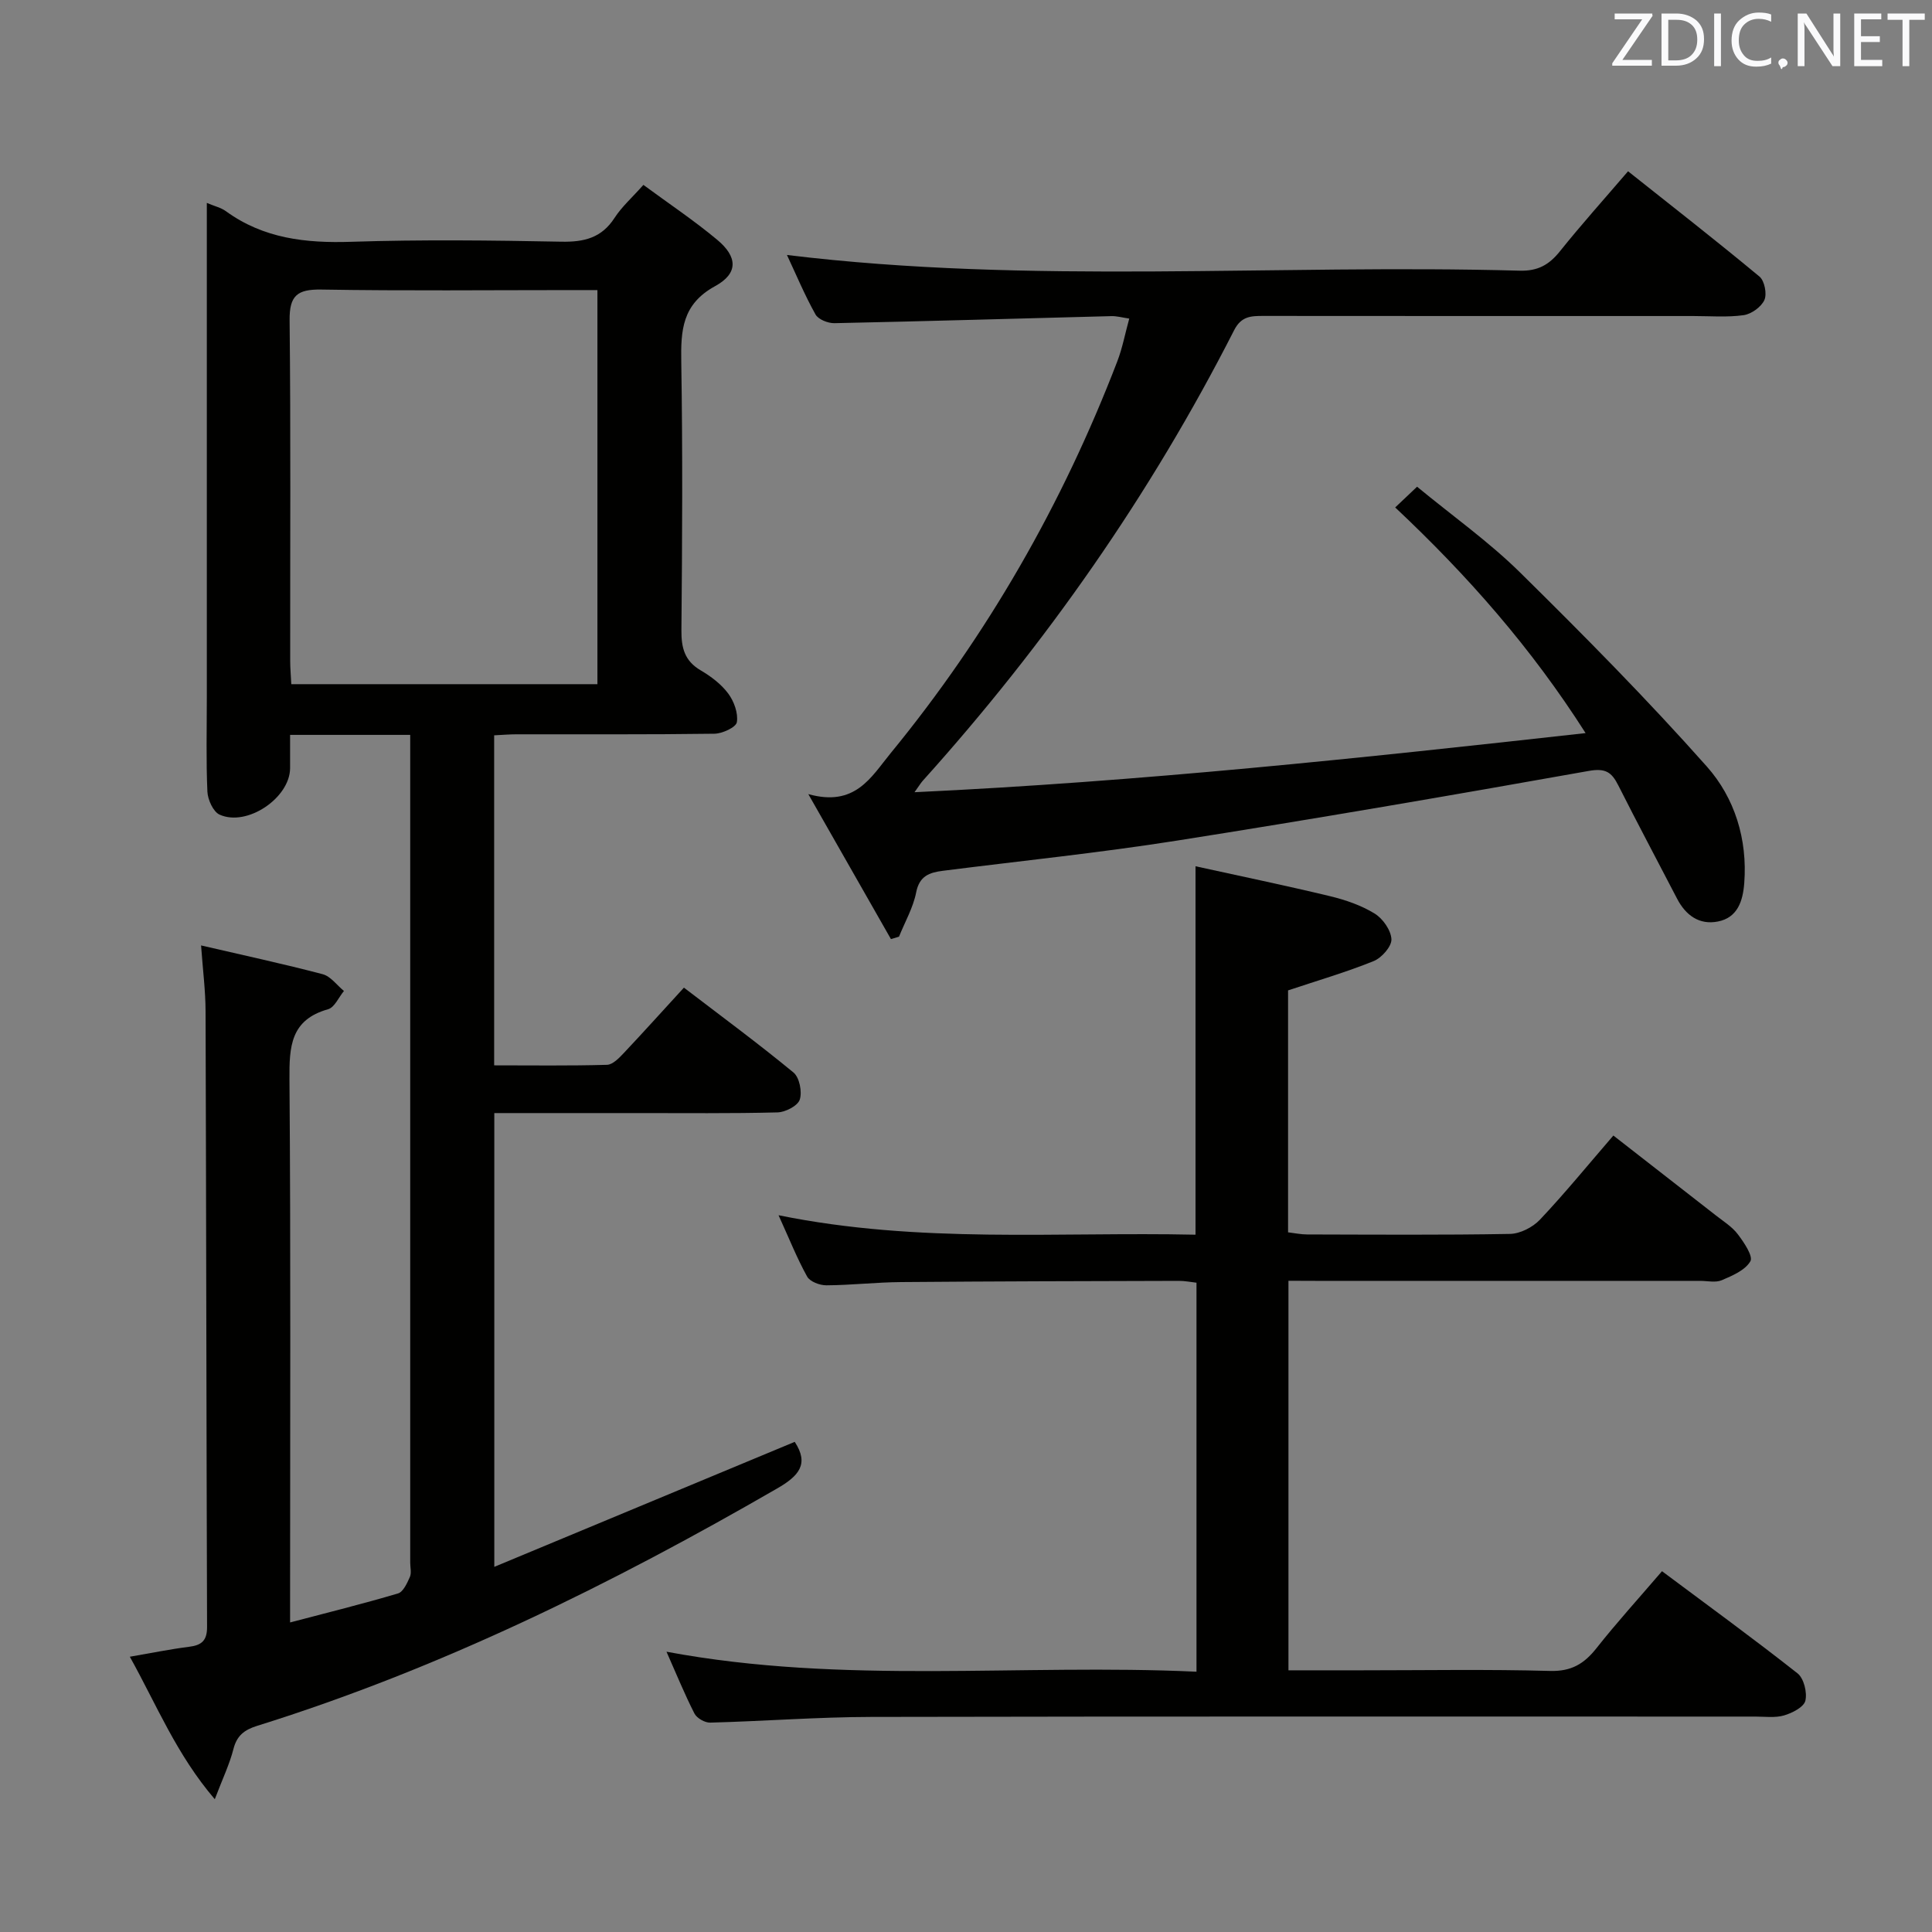 <svg enable-background="new 0 0 400 400" viewBox="0 0 400 400" xmlns="http://www.w3.org/2000/svg"><rect x="0" y="0" width="400" height="400" fill="#808080" stroke="none"/><path d="m84.93 152.15c-8.56 0-16.36 0-24.87 0 0 2.4.01 4.66 0 6.92-.05 6.13-8.92 12.16-14.6 9.59-1.32-.6-2.44-3.09-2.52-4.75-.29-6.49-.12-12.99-.12-19.49 0-32.16 0-64.33 0-96.49 0-1.81 0-3.62 0-5.92 1.62.69 2.94.98 3.94 1.71 7.81 5.68 16.57 6.65 25.98 6.34 14.48-.47 29-.3 43.49-.02 4.71.09 8.32-.78 11-4.92 1.5-2.32 3.65-4.22 5.98-6.84 5.21 3.84 10.45 7.34 15.26 11.35 4.25 3.53 4.43 6.96-.41 9.61-6.85 3.75-7.12 9.15-7.01 15.74.3 18.49.2 37 .03 55.49-.03 3.66.65 6.36 3.99 8.32 2.13 1.25 4.25 2.85 5.7 4.8 1.2 1.61 2.09 4.06 1.79 5.93-.17 1.06-3.01 2.37-4.66 2.39-13.66.19-27.33.1-40.99.12-1.46 0-2.91.13-4.6.21v68.33c7.81 0 15.59.11 23.36-.11 1.2-.03 2.53-1.43 3.51-2.47 4.1-4.35 8.1-8.8 12.42-13.51 7.75 5.93 15.38 11.55 22.68 17.57 1.24 1.02 1.83 4 1.3 5.62-.42 1.28-2.97 2.6-4.61 2.64-9.66.25-19.33.13-28.99.14-9.79 0-19.59 0-29.64 0v93.95c21.06-8.76 41.61-17.31 62.2-25.88 3.03 4.6.85 7.06-3.64 9.65-34.34 19.84-69.74 37.31-107.7 49.16-2.61.82-4.16 2-4.87 4.79-.8 3.14-2.24 6.12-3.86 10.39-7.96-9.31-12-19.46-17.59-29.5 4.49-.77 8.36-1.57 12.27-2.06 2.59-.32 3.73-1.28 3.72-4.1-.14-42.49-.17-84.98-.31-127.48-.01-4.28-.57-8.55-.93-13.63 8.85 2.06 17.07 3.82 25.18 5.96 1.66.44 2.94 2.28 4.4 3.47-1.08 1.3-1.94 3.4-3.28 3.78-7.79 2.19-8.05 7.74-8 14.52.28 35.49.13 70.99.13 106.49v5.95c7.72-2.03 15.07-3.85 22.33-6 1.09-.32 1.9-2.13 2.47-3.42.37-.84.07-1.97.07-2.97 0-55.16 0-110.32 0-165.48 0-1.83 0-3.63 0-5.89zm38.76-10.5c0-27.39 0-54.29 0-81.59-1.94 0-3.57 0-5.2 0-17.32 0-34.65.18-51.97-.11-5-.08-6.62 1.26-6.56 6.39.25 23.48.1 46.97.12 70.46 0 1.58.15 3.17.23 4.85z" fill="#010100"/><path d="m266.76 265.17v80.65h15.18c13 0 26-.23 38.99.13 4.41.12 7.05-1.48 9.61-4.72 4.2-5.32 8.78-10.35 13.56-15.93 9.55 7.13 18.94 13.96 28.06 21.15 1.31 1.03 2.03 3.96 1.62 5.67-.32 1.32-2.71 2.54-4.41 3.04-1.85.54-3.96.24-5.96.24-61 .01-121.99-.06-182.99.07-11.13.02-22.26.89-33.39 1.18-1.1.03-2.76-.92-3.25-1.88-2.03-3.97-3.71-8.12-5.79-12.8 36.74 6.87 73.17 2.44 109.73 4.14 0-27.24 0-53.67 0-80.54-1.17-.13-2.43-.39-3.68-.38-19.16.05-38.33.09-57.49.25-5.15.04-10.3.64-15.45.67-1.37.01-3.41-.76-3.99-1.81-2.08-3.74-3.67-7.75-5.92-12.7 29.15 5.94 57.7 3.41 86.33 4.03 0-25.37 0-50.24 0-76.28 9.3 2.05 18.62 3.97 27.87 6.2 3.19.77 6.44 1.89 9.21 3.59 1.7 1.04 3.4 3.46 3.48 5.33.06 1.49-2.02 3.84-3.67 4.51-5.65 2.29-11.53 4-17.73 6.07v50.09c1.41.17 2.68.44 3.95.44 14 .03 28 .14 41.99-.11 2.11-.04 4.71-1.37 6.2-2.94 5.13-5.43 9.86-11.23 15.21-17.43 7.19 5.6 14.23 11.07 21.25 16.56 1.57 1.23 3.36 2.34 4.53 3.9 1.27 1.67 3.19 4.53 2.59 5.57-1.08 1.86-3.73 2.99-5.94 3.93-1.27.54-2.96.13-4.46.13-26.5 0-53 0-79.49 0-1.81-.02-3.61-.02-5.75-.02z" fill="#010100"/><path d="m328.28 151.78c-11.21-17.6-24.32-32.52-39.42-46.72 1.39-1.32 2.69-2.55 4.53-4.29 7.35 6.06 14.84 11.37 21.29 17.72 13.25 13.06 26.36 26.31 38.71 40.22 5.75 6.48 8.43 15.02 7.74 24.11-.28 3.71-1.37 7.17-5.46 7.97-3.85.76-6.67-1.29-8.46-4.75-4.05-7.81-8.19-15.57-12.15-23.42-1.36-2.7-2.6-3.64-6.11-3.01-28.4 5.06-56.84 9.95-85.34 14.44-16.07 2.53-32.27 4.19-48.41 6.24-2.76.35-4.85 1.05-5.52 4.48-.62 3.16-2.33 6.11-3.55 9.16-.56.17-1.11.33-1.67.5-5.42-9.51-10.84-19.01-17.11-30.02 9.7 2.72 12.98-3.5 17-8.41 20.09-24.5 35.63-51.64 46.98-81.2 1.05-2.73 1.59-5.65 2.47-8.84-1.49-.22-2.59-.54-3.69-.51-19.11.49-38.23 1.06-57.34 1.46-1.34.03-3.35-.77-3.93-1.81-2.25-4.03-4.04-8.32-5.91-12.31 50.6 6.16 101.21 1.85 151.68 3.25 3.8.11 6.12-1.22 8.37-4.03 4.36-5.45 9.03-10.65 14.09-16.55 9.2 7.31 18.33 14.42 27.22 21.81 1.04.87 1.57 3.58 1.01 4.84-.65 1.44-2.69 2.91-4.29 3.14-3.43.48-6.98.18-10.48.18-29.65 0-59.31.01-88.96-.02-2.57 0-4.58.05-6.06 2.96-17.3 33.98-38.97 64.96-64.47 93.29-.41.46-.73 1.01-1.7 2.36 46.68-2.19 92.32-7.05 138.94-12.24z" fill="#010100"/><g fill="#fafafb"><path d="m342.2 3.2-6.3 9.2h6.1v1.2h-8.2v-.5l6.2-9.1h-5.7v-1.2h7.8v.4z"/><path d="m344 13.7v-10.9h3.1c1.6 0 3 .5 4.1 1.4 1.1 1 1.6 2.2 1.6 3.9s-.5 3-1.6 4-2.5 1.5-4.2 1.5h-3zm1.4-9.6v8.4h1.6c1.4 0 2.5-.4 3.2-1.1.8-.8 1.2-1.8 1.2-3.2s-.4-2.4-1.2-3.1-1.8-1-3.1-1z"/><path d="m356.3 2.8v10.9h-1.4v-10.9z"/><path d="m366.6 13.2c-.8.4-1.8.6-3 .6-1.6 0-2.8-.5-3.7-1.5s-1.4-2.3-1.4-3.9c0-1.7.5-3.2 1.6-4.2s2.4-1.6 4-1.6c1 0 1.9.1 2.6.4v1.5c-.8-.4-1.6-.6-2.6-.6-1.2 0-2.2.4-3 1.2s-1.1 1.9-1.1 3.3c0 1.3.4 2.3 1.1 3.1s1.6 1.1 2.8 1.1c1.1 0 2-.2 2.8-.7v1.3z"/><path d="m368.2 13c0-.3.1-.5.3-.6.2-.2.4-.3.6-.3.3 0 .5.1.7.3s.3.4.3.6-.1.5-.3.6c-.2.2-.4.3-.7.3-.3 1-.5-.1-.6-.3-.2-.2-.3-.4-.3-.6z"/><path d="m381.1 13.7h-1.7l-5.5-8.4c-.2-.2-.3-.5-.4-.7 0 .2.1.8.1 1.5v7.6h-1.4v-10.9h1.8l5.3 8.3c.3.4.4.6.4.8 0-.3-.1-.8-.1-1.6v-7.5h1.4v10.9z"/><path d="m389.7 13.7h-5.8v-10.9h5.6v1.2h-4.2v3.5h3.9v1.2h-3.9v3.7h4.4z"/><path d="m398.4 4.1h-3.1v9.6h-1.4v-9.6h-3.1v-1.3h7.7v1.3z"/></g></svg>